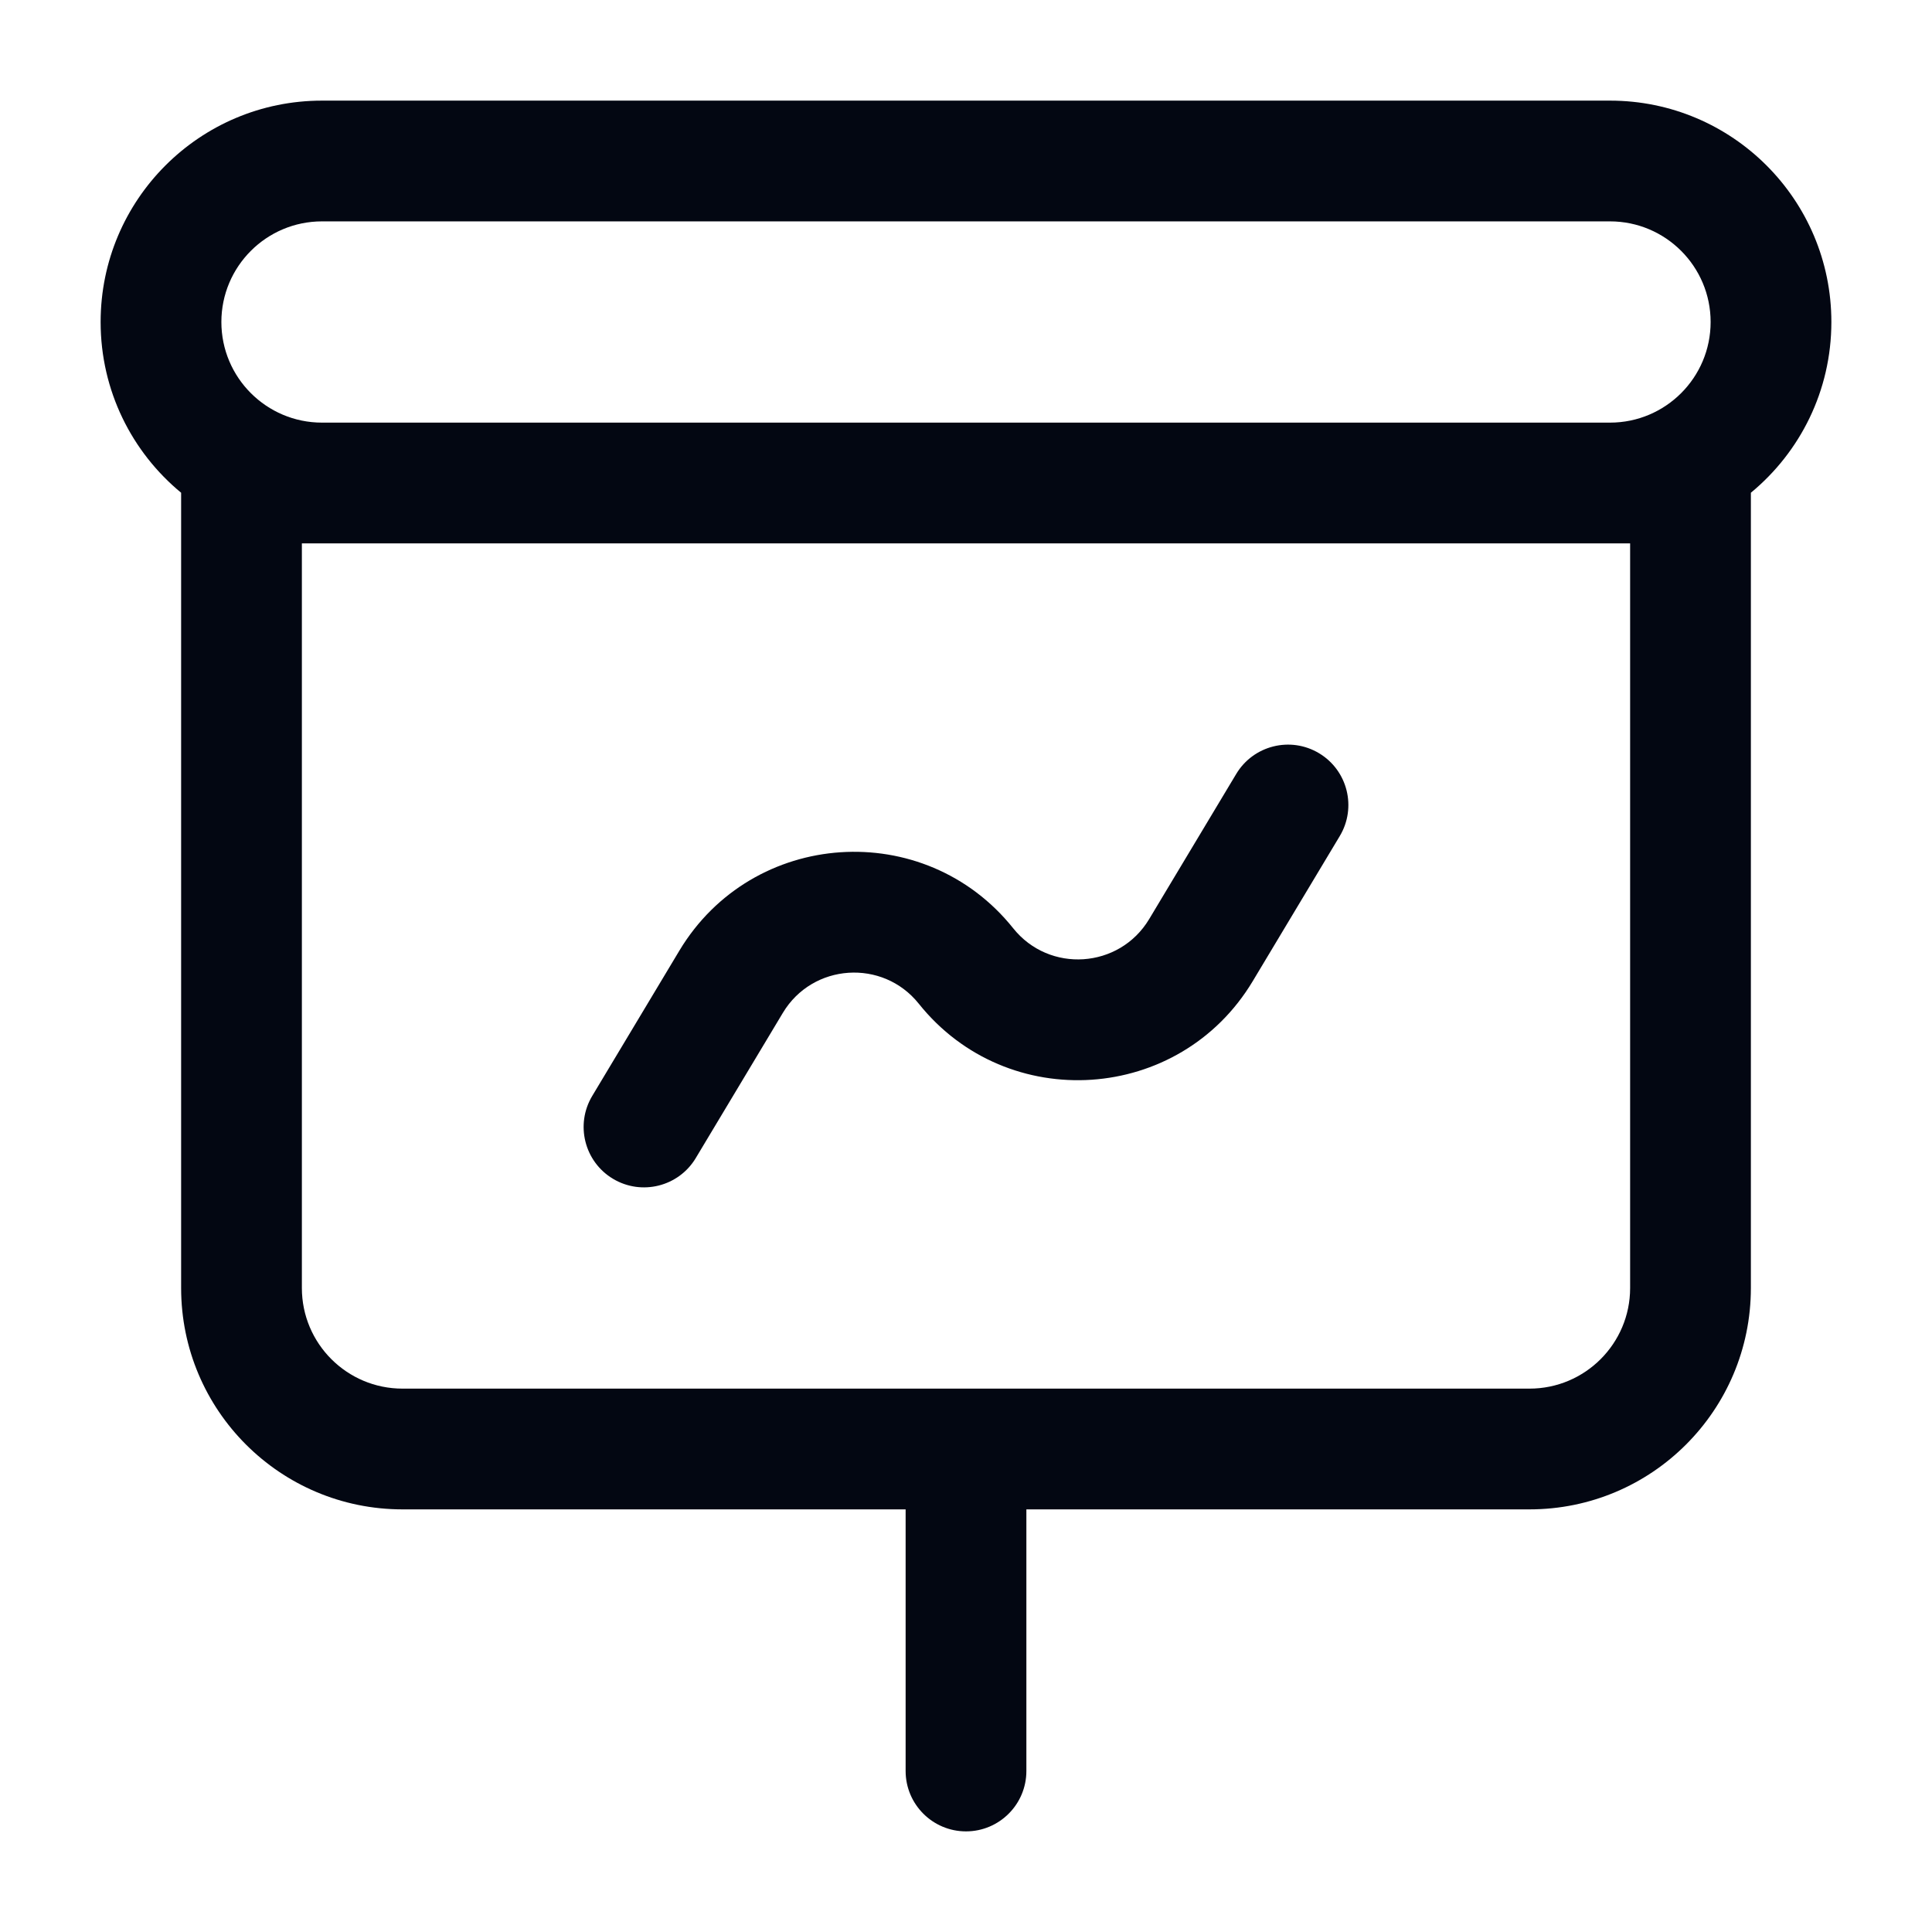 <svg width="24" height="24" viewBox="0 0 24 24" fill="none" xmlns="http://www.w3.org/2000/svg">
<path fill-rule="evenodd" clip-rule="evenodd" d="M1.25 4C1.25 2.481 2.481 1.25 4 1.25H20C21.519 1.25 22.75 2.481 22.75 4C22.75 4.854 22.361 5.617 21.75 6.121V16C21.75 17.519 20.519 18.75 19 18.75H12.75V22C12.75 22.414 12.414 22.75 12 22.75C11.586 22.75 11.25 22.414 11.25 22V18.75H5C3.481 18.75 2.25 17.519 2.25 16V6.121C1.639 5.617 1.25 4.854 1.25 4ZM4 5.25H20C20.69 5.25 21.25 4.69 21.25 4C21.25 3.31 20.69 2.75 20 2.75H4C3.31 2.75 2.75 3.31 2.75 4C2.75 4.69 3.31 5.25 4 5.25ZM3.75 6.75V16C3.75 16.69 4.31 17.25 5 17.25H19C19.69 17.25 20.25 16.69 20.25 16V6.75H3.75ZM16.386 9.357C16.741 9.57 16.856 10.031 16.643 10.386L15.561 12.19C14.653 13.702 12.516 13.846 11.414 12.469C10.966 11.908 10.095 11.966 9.725 12.582L8.643 14.386C8.43 14.741 7.969 14.856 7.614 14.643C7.259 14.43 7.144 13.969 7.357 13.614L8.439 11.81C9.347 10.298 11.484 10.154 12.586 11.531C13.034 12.092 13.905 12.034 14.275 11.418L15.357 9.614C15.57 9.259 16.031 9.144 16.386 9.357Z" fill="#030712"/>
</svg>
